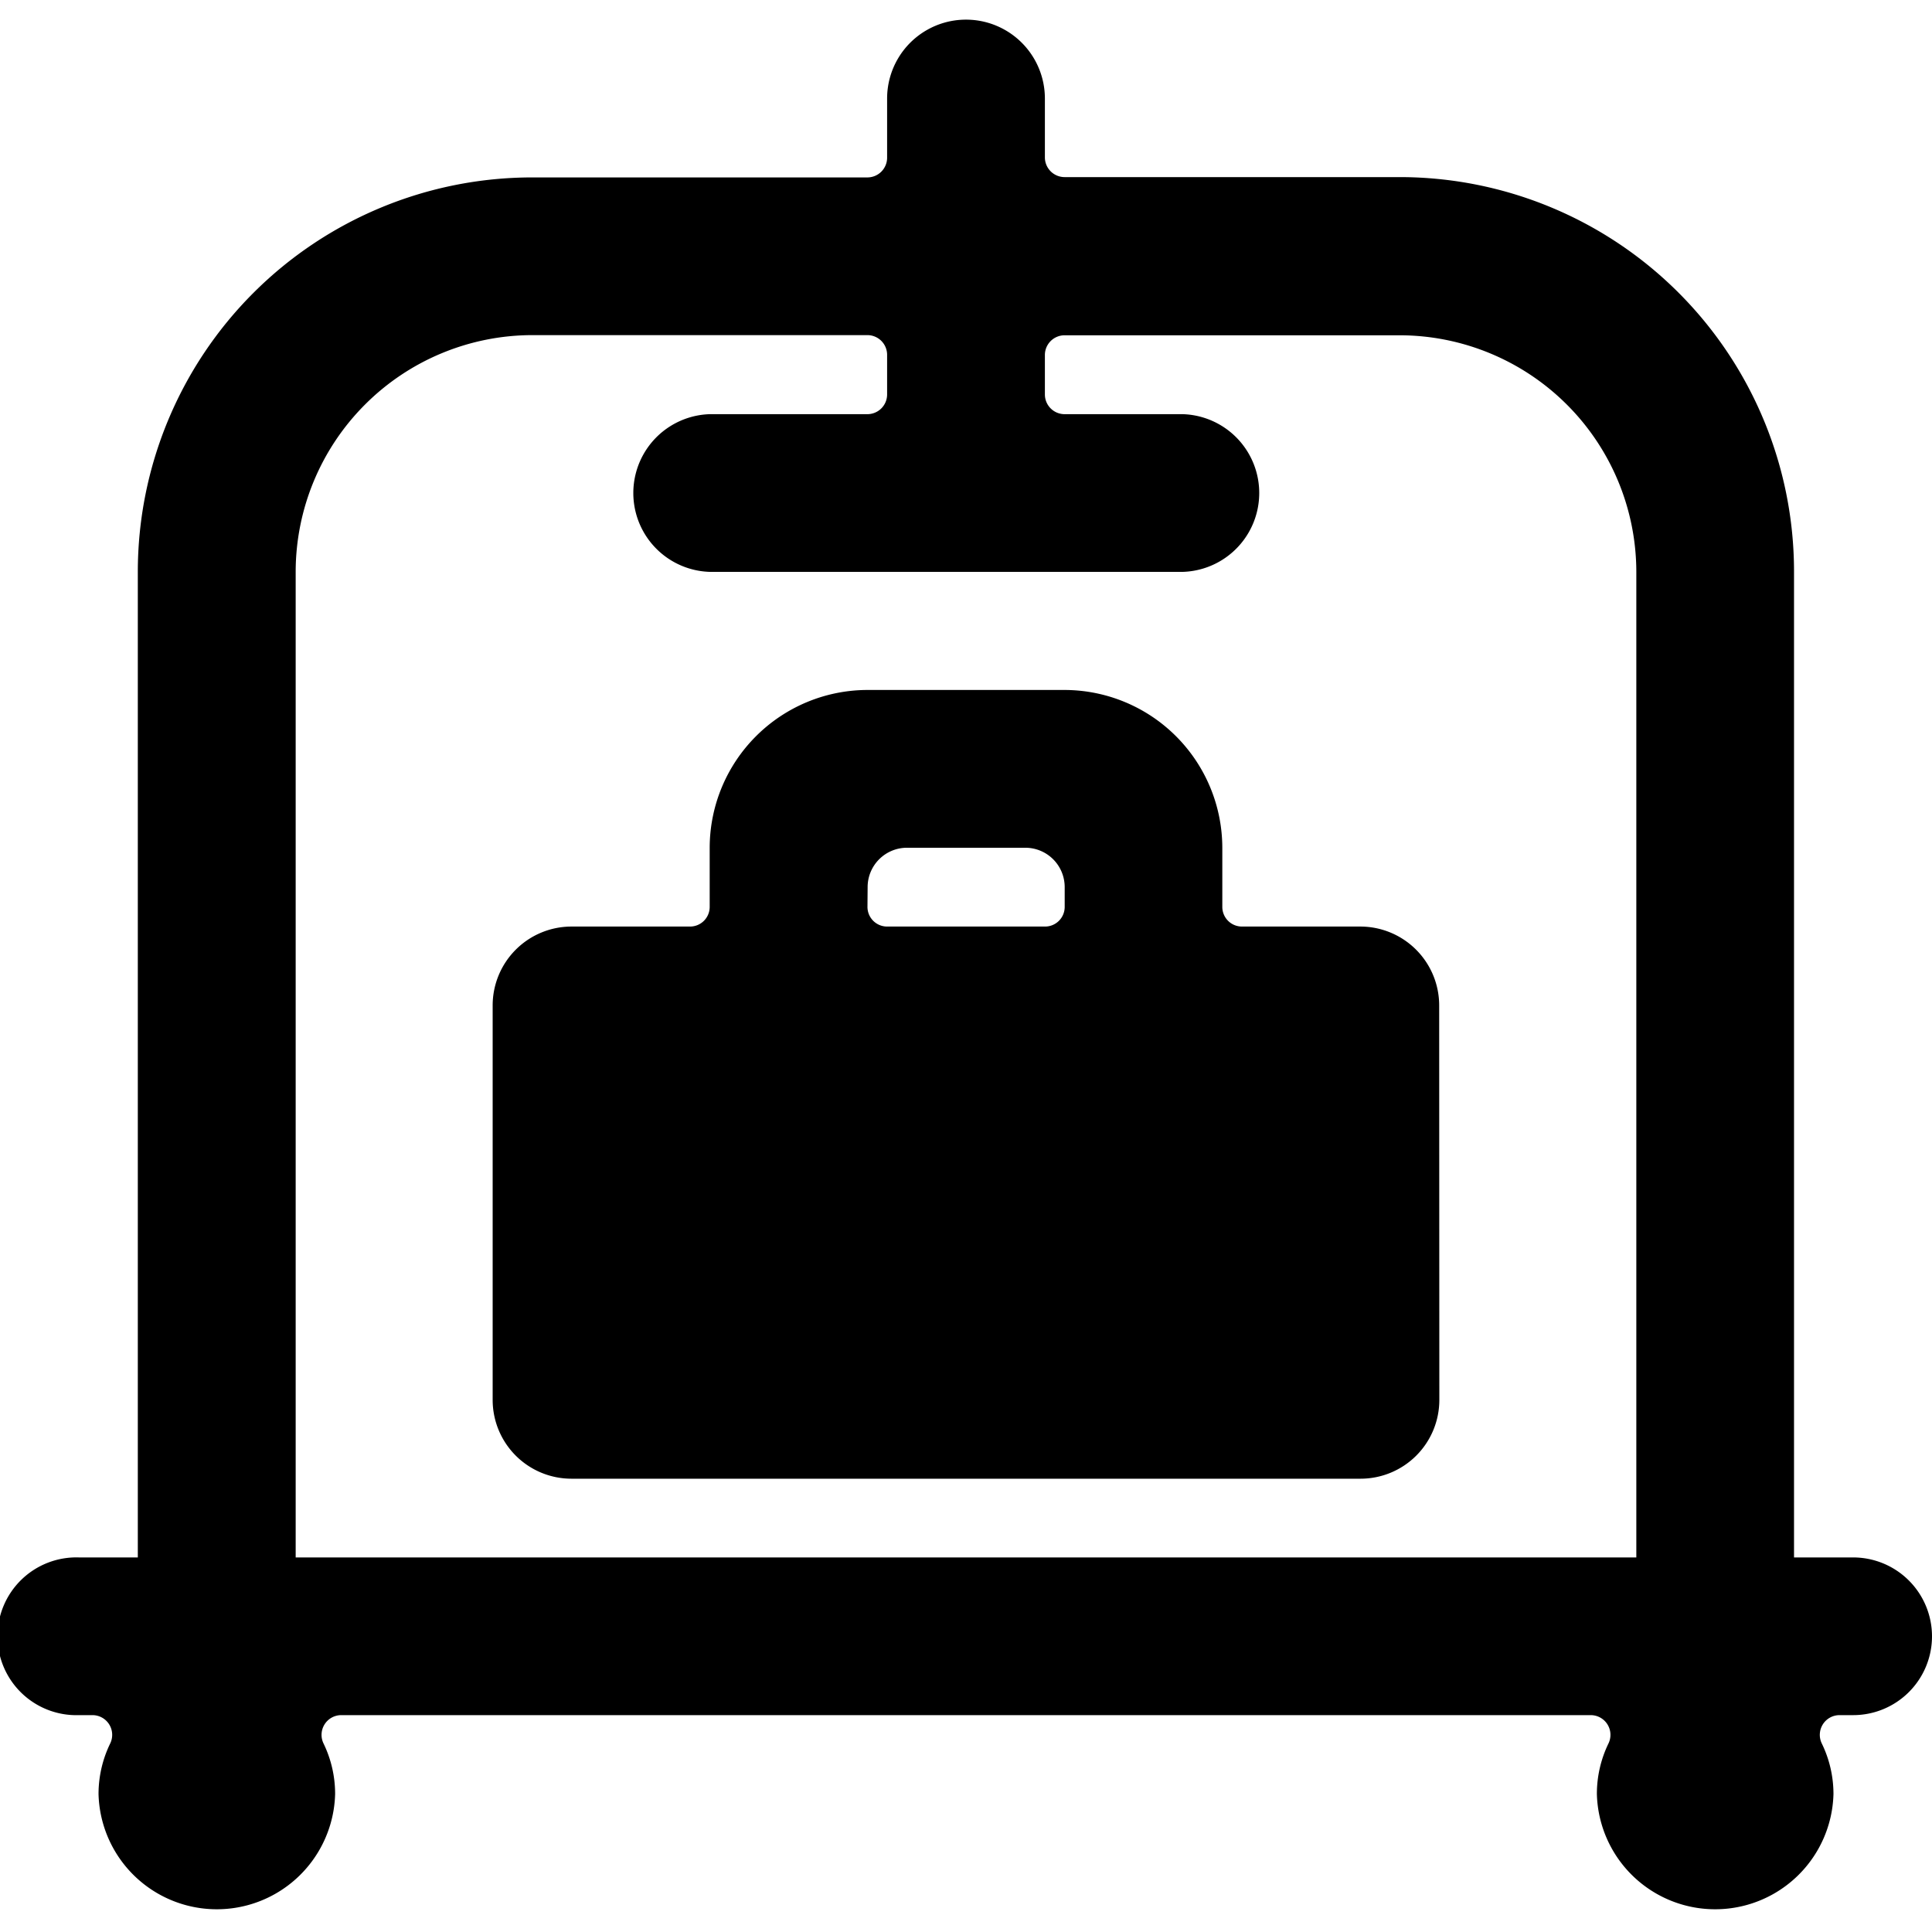 <svg xmlns="http://www.w3.org/2000/svg" viewBox="0 0 24 24"><title>room-service-cart-1</title><path d="M24,20.327a.98.98,0,0,0-.98-.98h-.734V7.1a4.9,4.9,0,0,0-4.9-4.9H13.224a.245.245,0,0,1-.244-.245V1.224a.98.98,0,0,0-1.96,0v.735a.245.245,0,0,1-.244.245H6.612a4.9,4.9,0,0,0-4.9,4.9V19.347H.98a.98.98,0,1,0,0,1.959h.168a.245.245,0,0,1,.221.352,1.435,1.435,0,0,0-.145.628,1.47,1.47,0,0,0,2.939,0,1.434,1.434,0,0,0-.144-.628.245.245,0,0,1,.221-.352H19.76a.245.245,0,0,1,.221.352,1.434,1.434,0,0,0-.144.628,1.47,1.47,0,0,0,2.939,0,1.435,1.435,0,0,0-.145-.628.245.245,0,0,1,.221-.352h.168A.979.979,0,0,0,24,20.327ZM3.673,7.1A2.943,2.943,0,0,1,6.612,4.163h4.164a.245.245,0,0,1,.244.245V4.9a.245.245,0,0,1-.244.245H8.816a.98.98,0,0,0,0,1.959h5.878a.98.98,0,0,0,0-1.959h-1.47A.245.245,0,0,1,12.98,4.9v-.49a.245.245,0,0,1,.244-.245h4.164A2.943,2.943,0,0,1,20.327,7.1V19.347H3.673Z"/><path d="M17.878,12.49a.98.98,0,0,0-.98-.98H15.429a.244.244,0,0,1-.245-.245v-.734a1.963,1.963,0,0,0-1.96-1.96H10.776a1.963,1.963,0,0,0-1.96,1.96v.734a.244.244,0,0,1-.245.245H7.1a.98.98,0,0,0-.98.98v4.9a.979.979,0,0,0,.98.979h9.8a.979.979,0,0,0,.98-.979Zm-7.1-1.47a.489.489,0,0,1,.489-.489h1.47a.489.489,0,0,1,.489.489v.245a.244.244,0,0,1-.244.245H11.02a.244.244,0,0,1-.244-.245Z"/></svg>